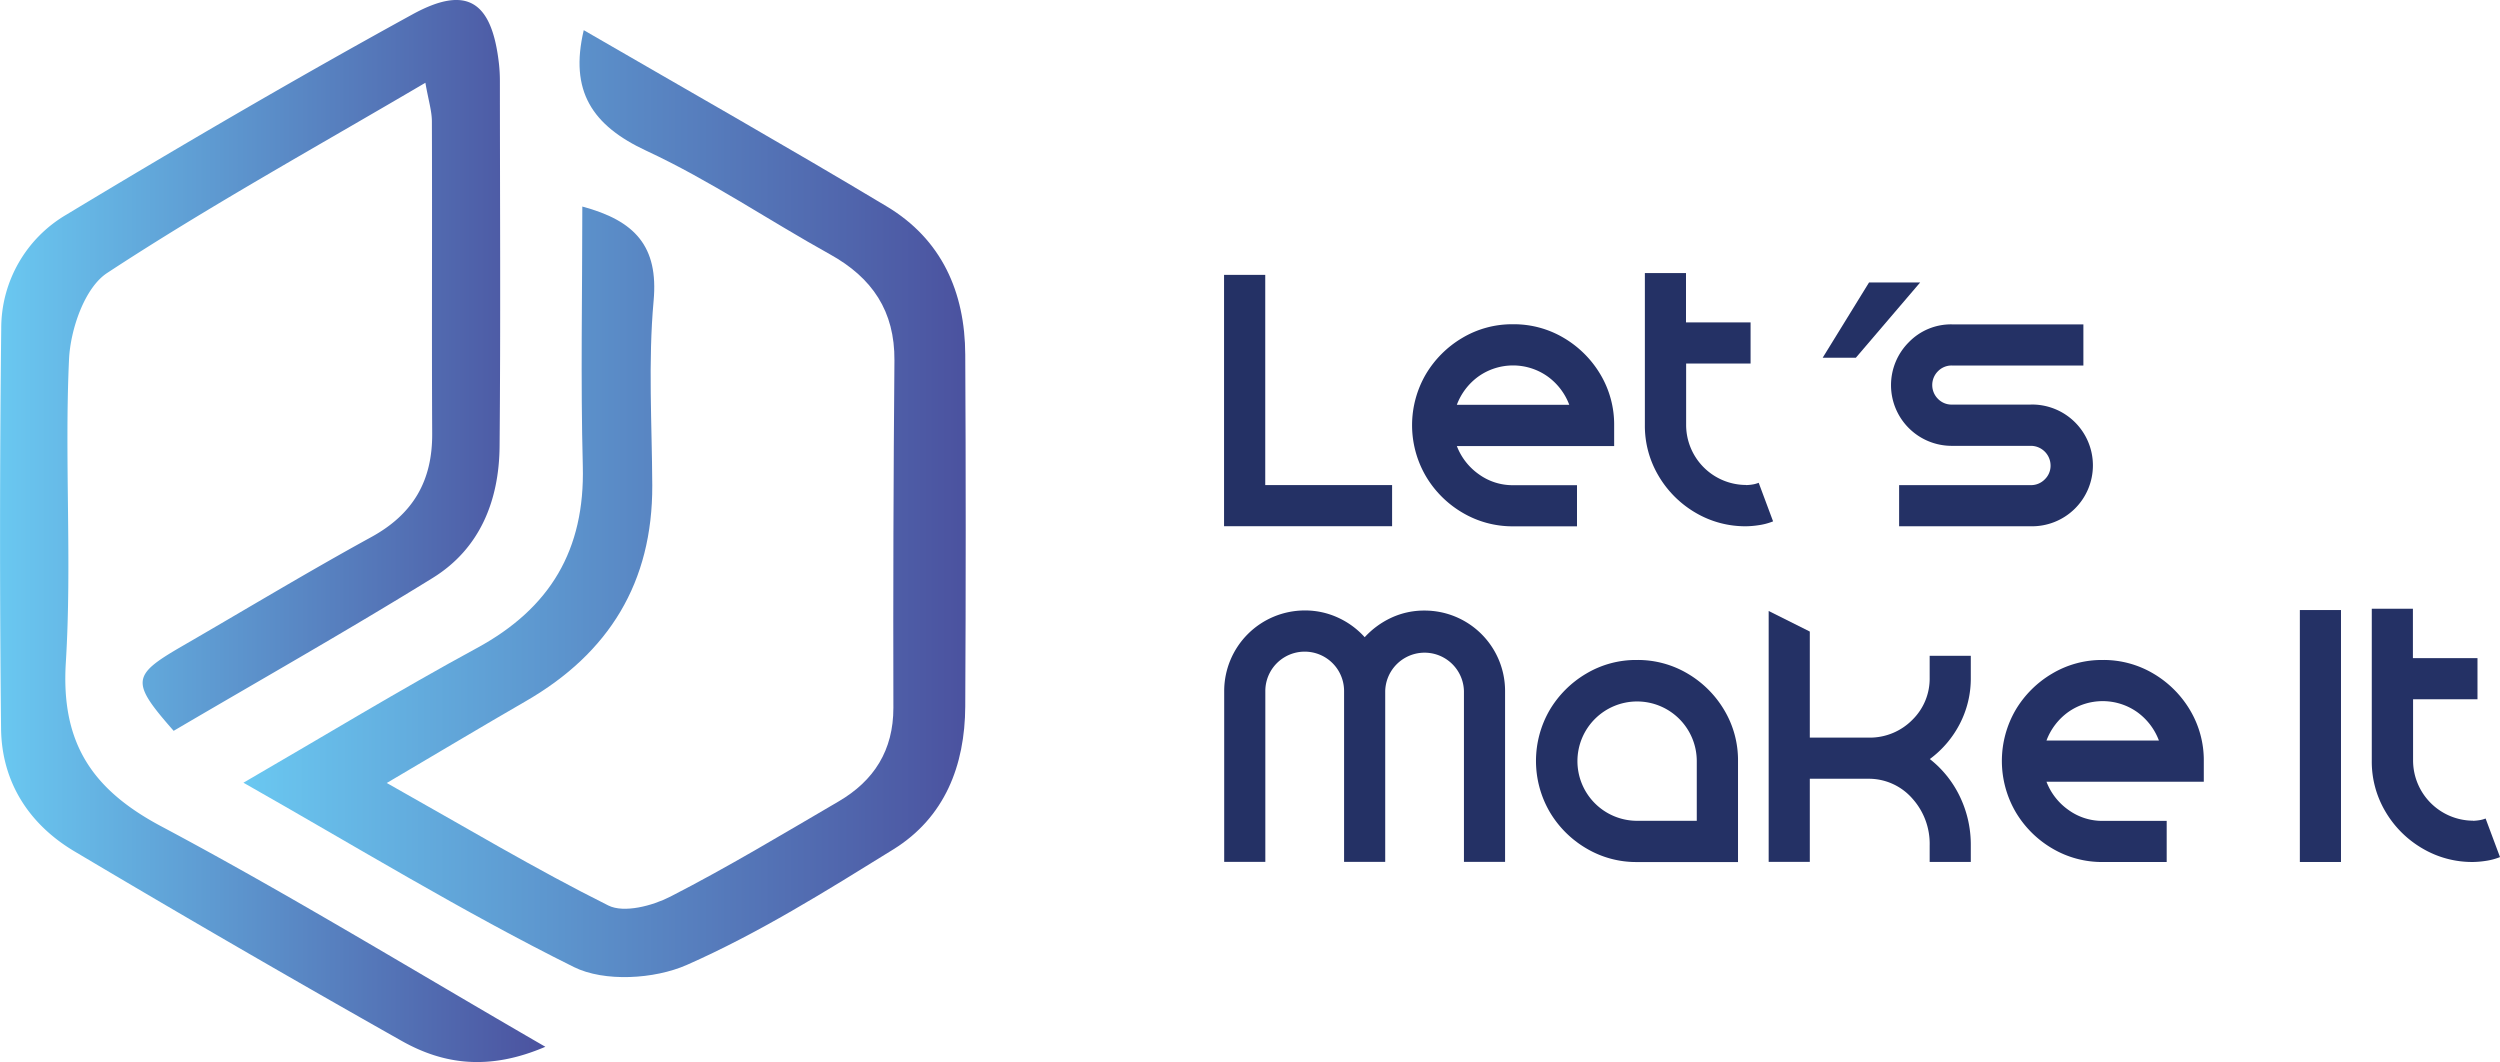 <svg xmlns="http://www.w3.org/2000/svg" xmlns:xlink="http://www.w3.org/1999/xlink" viewBox="0 0 911.7 387.31"><defs><style>.cls-1{fill:#243165;}.cls-2{fill:url(#Degradado_sin_nombre_14);}.cls-3{fill:url(#Degradado_sin_nombre_113);}</style><linearGradient id="Degradado_sin_nombre_14" x1="88.82" y1="183.66" x2="352.22" y2="183.66" gradientUnits="userSpaceOnUse"><stop offset="0" stop-color="#6ac8f1"/><stop offset="1" stop-color="#4b529f"/></linearGradient><linearGradient id="Degradado_sin_nombre_113" x1="0" y1="193.65" x2="198.88" y2="193.65" xlink:href="#Degradado_sin_nombre_14"/></defs><g id="Capa_2" data-name="Capa 2"><g id="Capa_1-2" data-name="Capa 1"><path class="cls-1" d="M519.5,222.66A29.33,29.33,0,0,1,548.87,252v62.31h-15V252a14.36,14.36,0,0,0-28.71,0v62.31h-15V252a14.36,14.36,0,0,0-28.72,0v62.31h-15V252a29.41,29.41,0,0,1,29.38-29.38,28.64,28.64,0,0,1,12.15,2.63,29.58,29.58,0,0,1,9.71,7.13,30.75,30.75,0,0,1,9.76-7.13A28.33,28.33,0,0,1,519.5,222.66Z"/><path class="cls-1" d="M596.92,240.68a35.62,35.62,0,0,1,18.58,5A37.69,37.69,0,0,1,628.82,259a35.59,35.59,0,0,1,5,18.58v36.79H597a35.62,35.62,0,0,1-18.53-5A37.51,37.51,0,0,1,565.1,296a37,37,0,0,1,0-37,37.72,37.72,0,0,1,13.33-13.32A35.43,35.43,0,0,1,596.92,240.68Zm21.86,58.65V277.56A21.76,21.76,0,1,0,597,299.33Z"/><path class="cls-1" d="M703.71,247.16v-8h15v8a35.94,35.94,0,0,1-4,16.79,37.1,37.1,0,0,1-10.94,12.86,38.45,38.45,0,0,1,10.94,13.65,40.4,40.4,0,0,1,4,17.88v6h-15v-6a24.63,24.63,0,0,0-6.2-17A21.09,21.09,0,0,0,682,284h-22v30.31h-15v-91.5l15,7.51V269h22a21.81,21.81,0,0,0,15.48-6.57A21,21,0,0,0,703.71,247.16Z"/><path class="cls-1" d="M766.77,240.68a35.62,35.62,0,0,1,18.58,5A37.8,37.8,0,0,1,798.68,259a35.68,35.68,0,0,1,5,18.58v7.51H746.31a22.39,22.39,0,0,0,8,10.27,21,21,0,0,0,12.57,4h23.27v15H766.86a35.64,35.64,0,0,1-18.53-5A37.51,37.51,0,0,1,735,296a37,37,0,0,1,0-37,37.72,37.72,0,0,1,13.33-13.32A35.43,35.43,0,0,1,766.77,240.68Zm-20.46,29.37h41a22.52,22.52,0,0,0-7.93-10.37,21.81,21.81,0,0,0-25.15,0A22.52,22.52,0,0,0,746.31,270.05Z"/><path class="cls-1" d="M853.71,222.47v91.88h-15V222.47Z"/><path class="cls-1" d="M901.85,299.33a15.8,15.8,0,0,0,2.11-.19,10.11,10.11,0,0,0,2.49-.65l5.25,14.07a23.1,23.1,0,0,1-5.35,1.41,34.3,34.3,0,0,1-4.5.38,35.68,35.68,0,0,1-18.54-5A37.48,37.48,0,0,1,869.94,296a35.66,35.66,0,0,1-5-18.53V222h15v18h23.55v15H880v22.43a22,22,0,0,0,21.87,21.86Z"/><path class="cls-1" d="M461.41,100.24V176.9h46.26v15H446.39V100.24Z"/><path class="cls-1" d="M551.74,118.25a35.59,35.59,0,0,1,18.58,5,37.88,37.88,0,0,1,13.33,13.32,35.7,35.7,0,0,1,5,18.58v7.51H531.28a22.42,22.42,0,0,0,8,10.28,21,21,0,0,0,12.57,4H575.1v15H551.83a35.76,35.76,0,0,1-18.53-5,37.51,37.51,0,0,1-13.37-13.38,36.89,36.89,0,0,1,0-37,37.77,37.77,0,0,1,13.32-13.32A35.43,35.43,0,0,1,551.74,118.25Zm-20.46,29.37h41a22.49,22.49,0,0,0-7.93-10.36,21.81,21.81,0,0,0-25.15,0A22.49,22.49,0,0,0,531.28,147.62Z"/><path class="cls-1" d="M636.76,176.9a17.12,17.12,0,0,0,2.11-.18,10.32,10.32,0,0,0,2.49-.66l5.25,14.07a22.61,22.61,0,0,1-5.35,1.41,32.52,32.52,0,0,1-4.5.38,35.7,35.7,0,0,1-18.53-5,37.62,37.62,0,0,1-13.38-13.38,35.7,35.7,0,0,1-5-18.53V99.58h15v18h23.55v15H614.9V155a21.92,21.92,0,0,0,21.86,21.86Z"/><path class="cls-1" d="M740.57,147.53a22.2,22.2,0,1,1,0,44.39h-48v-15h48a7,7,0,0,0,5.12-2.11,6.89,6.89,0,0,0,2.11-5,7.2,7.2,0,0,0-7.23-7.22h-28.8a22.13,22.13,0,0,1-15.63-37.82,21.4,21.4,0,0,1,15.63-6.48h48v15h-48a6.93,6.93,0,0,0-5,2.06,7.12,7.12,0,0,0,0,10.14,6.93,6.93,0,0,0,5,2.06h28.8Z"/><path class="cls-1" d="M700.25,103,676.8,130.45H664.7L681.61,103Z"/><path class="cls-2" d="M212.88,11c-5.23,22.14,3,34.76,22.87,44,23.15,10.77,44.53,25.32,66.94,37.75,15.43,8.56,23.64,20.73,23.49,38.73q-.54,63.33-.38,126.67c0,15.5-7.06,26.57-20,34.13-20.29,11.85-40.46,24-61.33,34.7-6.55,3.37-16.91,6.08-22.61,3.24-26.58-13.26-52.13-28.56-80.81-44.68,18.85-11.1,34.72-20.61,50.74-29.86C222.13,238.17,238,212.35,237.87,177c-.11-22.45-1.53-45,.49-67.31,1.81-19.89-6.79-29.21-26-34.37,0,32.09-.64,63.4.18,94.67.79,30.51-11.87,51.83-38.62,66.34-28.06,15.23-55.36,31.85-85.14,49.11,41.26,23.4,80,47.1,120.5,67.22,11.11,5.52,29.35,4.45,41.17-.76,26.22-11.56,50.89-27,75.35-42.15,18.74-11.64,26.09-30.56,26.21-52.11q.34-64.14,0-128.29c-.09-22.9-8.64-42.1-28.65-54.08C286.9,53.4,249.83,32.42,212.88,11Z"/><path class="cls-3" d="M198.88,381.74C150.6,353.83,105.53,326.23,59,301.45,33.61,288,22.22,271,24,241.71c2.27-36.75-.52-73.79,1.17-110.6.5-11,5.69-26.17,13.89-31.55C76,75.32,114.8,53.91,155.13,30.18c1.11,6.4,2.36,10.27,2.37,14.13.14,38-.08,75.91.11,113.86.09,17.18-6.91,29.3-22.19,37.68-23.4,12.83-46.26,26.66-69.36,40C48,246.35,47.66,248.7,63.33,266.52c31.34-18.41,63.29-36.49,94.49-55.77,17.25-10.67,24.2-28.26,24.37-48,.39-44.37.13-88.74.11-133.11a56.92,56.92,0,0,0-.34-6.4C179.39.5,170.35-5.69,150.37,5.27c-42.58,23.37-84.55,47.91-126.14,73A48,48,0,0,0,.45,119.83Q-.38,192.78.39,265.72c.22,19.57,10.28,35,26.89,44.83q59.21,35.19,119.21,69.05C161.87,388.28,178.48,390.49,198.88,381.74Z"/></g></g></svg>